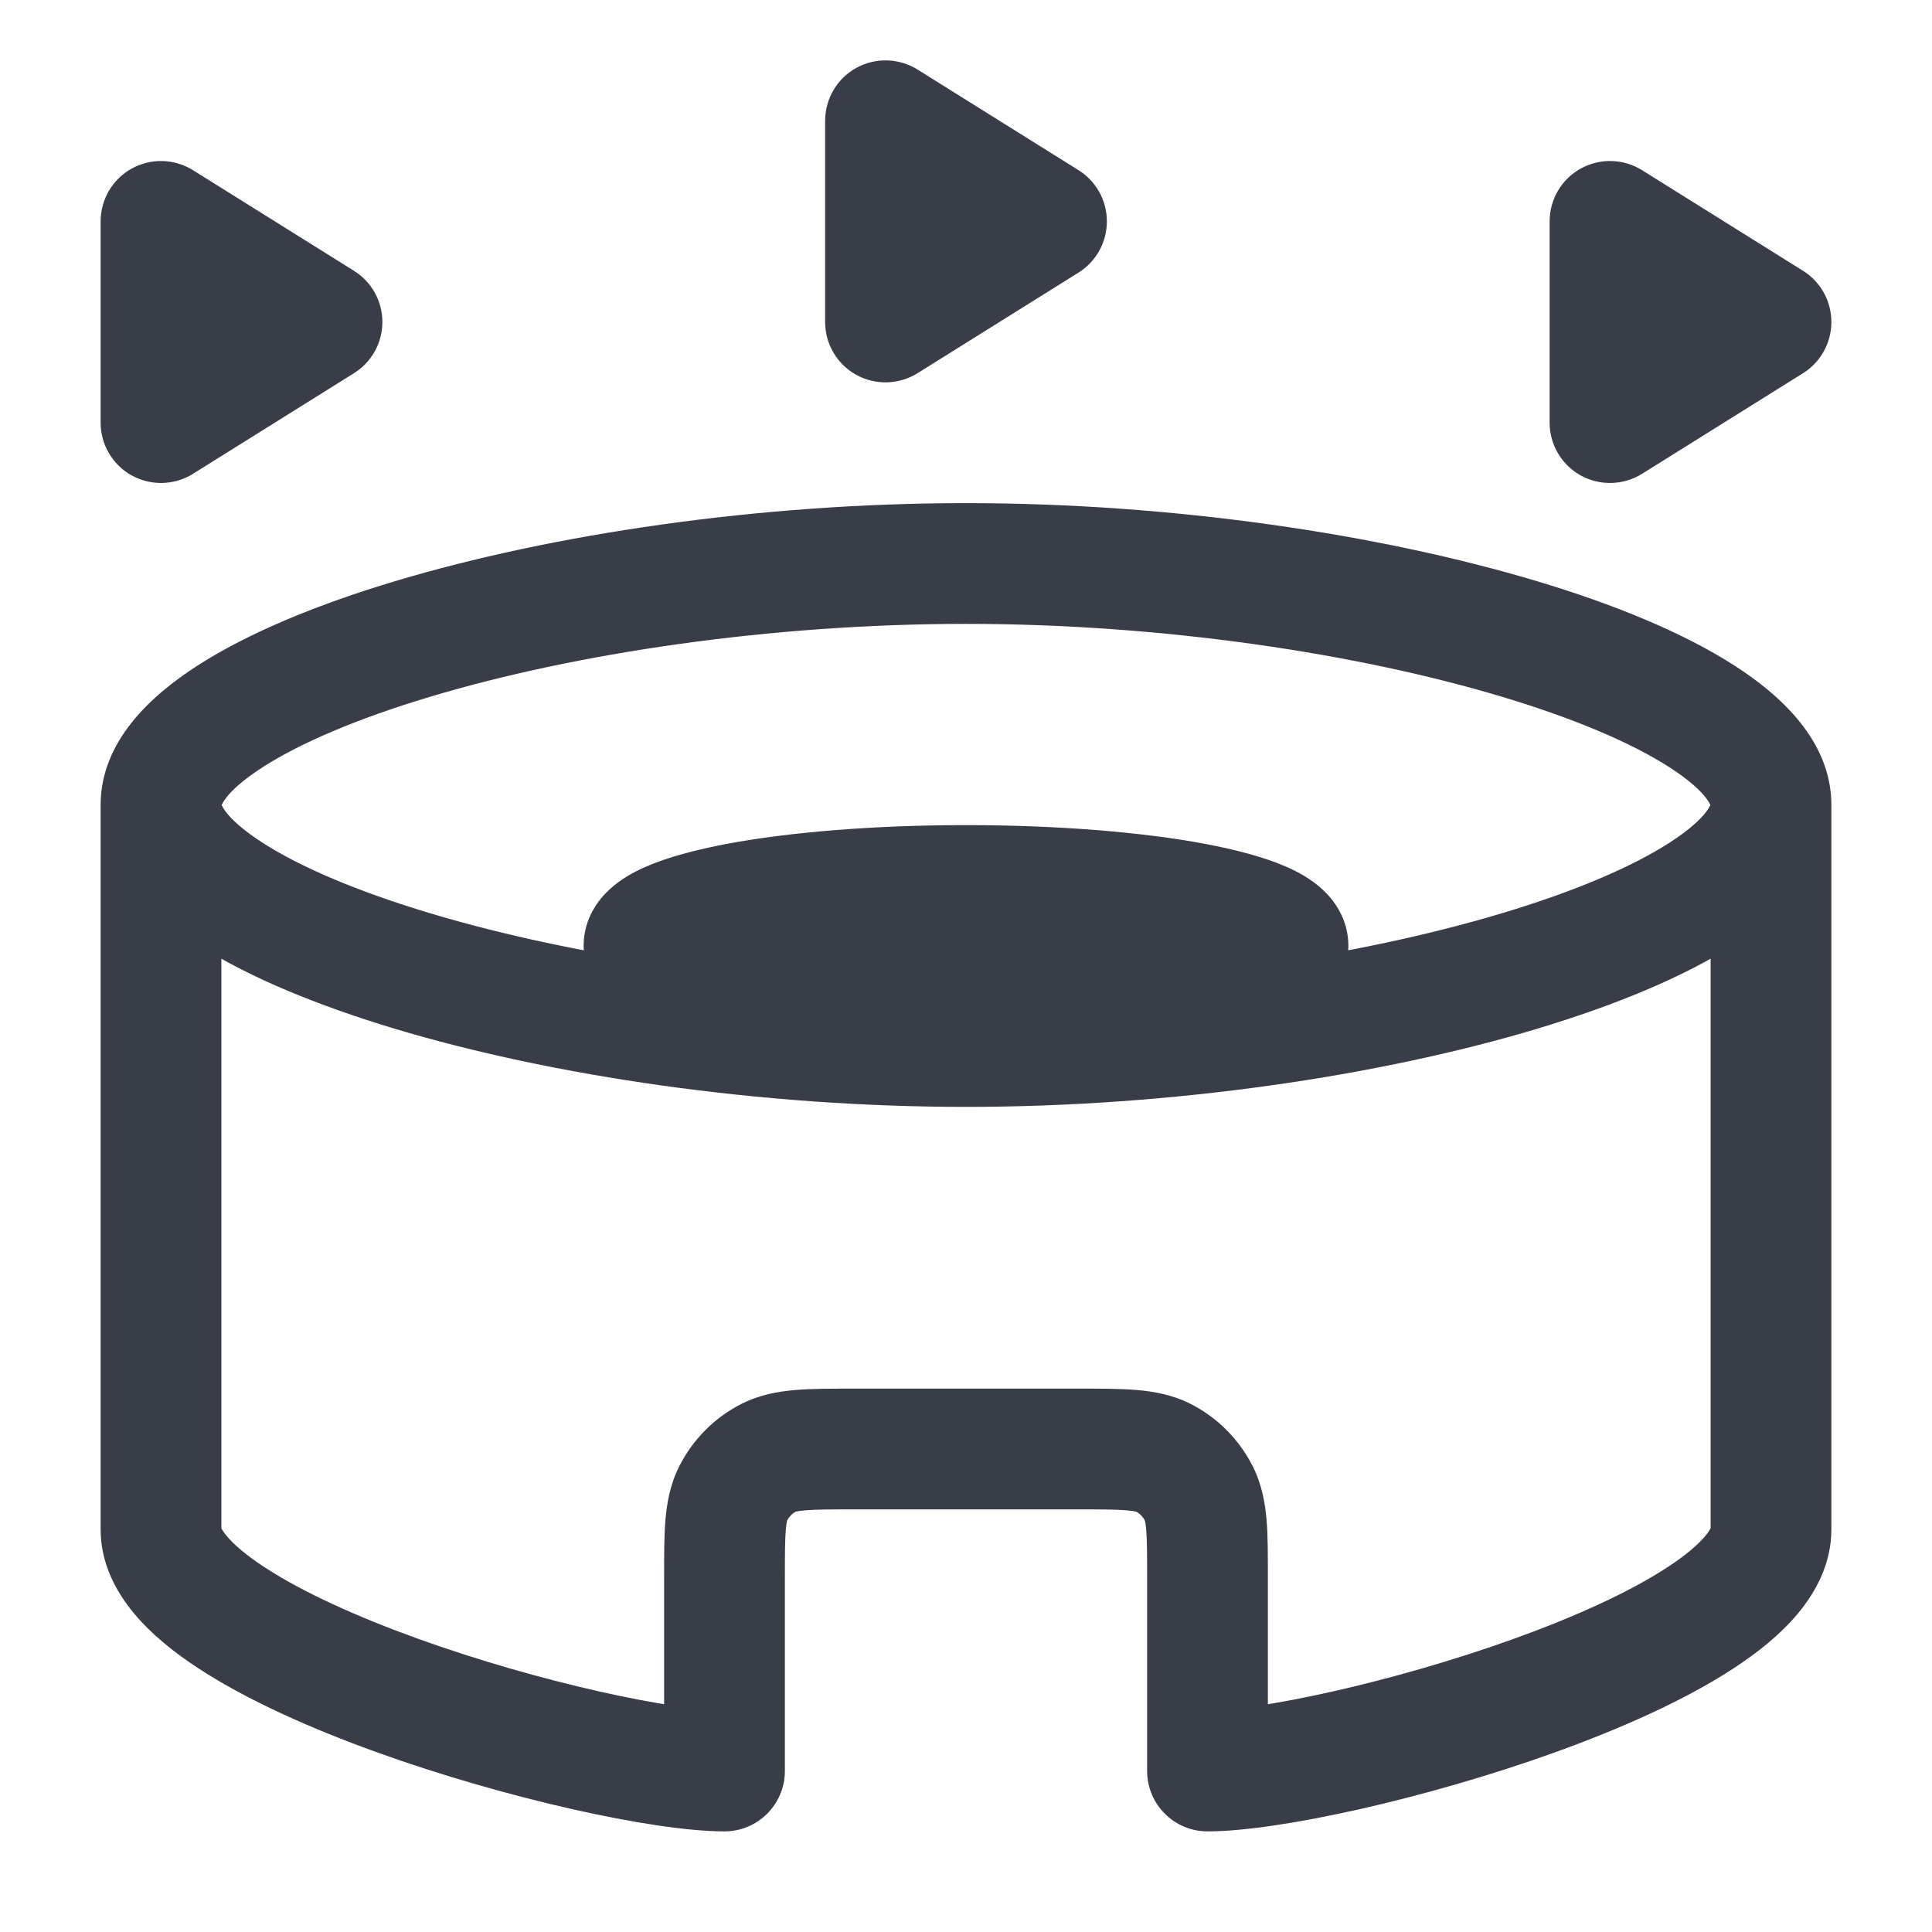 <svg width="24" height="24" viewBox="0 0 24 24" fill="none" xmlns="http://www.w3.org/2000/svg">
<path d="M9 22V22.75C9.414 22.75 9.75 22.414 9.75 22H9ZM15 22H14.25C14.25 22.414 14.586 22.75 15 22.75V22ZM14.454 18.11L14.114 18.778L14.454 18.11ZM14.891 18.55L14.223 18.89L14.891 18.55ZM9.109 18.55L9.777 18.89L9.109 18.55ZM9.546 18.11L9.886 18.778L9.546 18.11ZM2 2.75L2.397 2.114C2.166 1.97 1.875 1.962 1.636 2.094C1.398 2.226 1.25 2.477 1.25 2.75H2ZM4 4L4.397 4.636C4.617 4.499 4.75 4.259 4.75 4C4.75 3.741 4.617 3.501 4.397 3.364L4 4ZM2 5.25H1.25C1.25 5.523 1.398 5.774 1.636 5.906C1.875 6.038 2.166 6.03 2.397 5.886L2 5.25ZM20 2.75L20.398 2.114C20.166 1.97 19.875 1.962 19.636 2.094C19.398 2.226 19.25 2.477 19.25 2.75H20ZM22 4L22.398 4.636C22.617 4.499 22.75 4.259 22.75 4C22.75 3.741 22.617 3.501 22.398 3.364L22 4ZM20 5.25H19.25C19.25 5.523 19.398 5.774 19.636 5.906C19.875 6.038 20.166 6.03 20.398 5.886L20 5.25ZM11 1.5L11.398 0.864C11.166 0.72 10.875 0.712 10.636 0.844C10.398 0.976 10.25 1.227 10.25 1.5L11 1.5ZM13 2.75L13.398 3.386C13.617 3.249 13.75 3.009 13.75 2.75C13.75 2.491 13.617 2.251 13.398 2.114L13 2.75ZM11 4H10.25C10.25 4.273 10.398 4.524 10.636 4.656C10.875 4.788 11.166 4.78 11.398 4.636L11 4ZM15.25 11.75C15.25 11.511 15.382 11.375 15.412 11.348C15.443 11.32 15.447 11.328 15.382 11.356C15.257 11.412 15.029 11.48 14.69 11.543C14.024 11.668 13.073 11.75 12 11.75V13.25C13.136 13.25 14.185 13.164 14.967 13.018C15.351 12.945 15.71 12.852 15.99 12.728C16.127 12.667 16.288 12.58 16.425 12.454C16.562 12.329 16.75 12.093 16.75 11.75H15.25ZM12 11.75C10.927 11.75 9.976 11.668 9.31 11.543C8.971 11.48 8.743 11.412 8.618 11.356C8.553 11.328 8.557 11.32 8.588 11.348C8.618 11.375 8.75 11.511 8.75 11.75H7.25C7.25 12.093 7.438 12.329 7.575 12.454C7.712 12.58 7.873 12.667 8.01 12.728C8.29 12.852 8.649 12.945 9.033 13.018C9.815 13.164 10.864 13.25 12 13.25V11.75ZM8.75 11.75C8.75 11.989 8.618 12.125 8.588 12.152C8.557 12.18 8.553 12.172 8.618 12.144C8.743 12.088 8.971 12.02 9.31 11.957C9.976 11.832 10.927 11.75 12 11.75V10.25C10.864 10.25 9.815 10.336 9.033 10.482C8.649 10.555 8.29 10.648 8.01 10.772C7.873 10.833 7.712 10.92 7.575 11.046C7.438 11.171 7.25 11.407 7.25 11.75H8.75ZM12 11.75C13.073 11.75 14.024 11.832 14.69 11.957C15.029 12.02 15.257 12.088 15.382 12.144C15.447 12.172 15.443 12.18 15.412 12.152C15.382 12.125 15.25 11.989 15.25 11.75H16.75C16.75 11.407 16.562 11.171 16.425 11.046C16.288 10.92 16.127 10.833 15.99 10.772C15.71 10.648 15.351 10.555 14.967 10.482C14.185 10.336 13.136 10.25 12 10.25V11.75ZM21.25 10C21.25 9.956 21.256 10.136 20.735 10.471C20.271 10.769 19.563 11.073 18.66 11.344C16.861 11.884 14.434 12.25 12 12.25V13.75C14.566 13.75 17.139 13.366 19.09 12.781C20.062 12.489 20.917 12.137 21.546 11.732C22.119 11.364 22.75 10.794 22.75 10H21.25ZM12 12.25C9.566 12.25 7.139 11.884 5.341 11.344C4.437 11.073 3.729 10.769 3.265 10.471C2.744 10.136 2.75 9.956 2.75 10H1.25C1.25 10.794 1.881 11.364 2.454 11.732C3.083 12.137 3.938 12.489 4.909 12.781C6.861 13.366 9.434 13.75 12 13.75V12.25ZM2.75 10C2.75 10.044 2.744 9.864 3.265 9.529C3.729 9.231 4.437 8.927 5.341 8.656C7.139 8.116 9.566 7.75 12 7.75V6.25C9.434 6.25 6.861 6.634 4.909 7.219C3.938 7.51 3.083 7.863 2.454 8.268C1.881 8.636 1.25 9.206 1.25 10H2.75ZM12 7.75C14.434 7.75 16.861 8.116 18.66 8.656C19.563 8.927 20.271 9.231 20.735 9.529C21.256 9.864 21.25 10.044 21.25 10H22.75C22.75 9.206 22.119 8.636 21.546 8.268C20.917 7.863 20.062 7.51 19.09 7.219C17.139 6.634 14.566 6.25 12 6.25V7.75ZM2.75 19V10H1.25V19H2.75ZM22.75 19V10H21.25V19H22.75ZM9.75 22V19.6H8.25V22H9.75ZM10.6 18.75H13.4V17.25H10.6V18.75ZM14.25 19.6V22H15.75V19.6H14.25ZM13.4 18.75C13.692 18.75 13.866 18.751 13.995 18.762C14.115 18.771 14.129 18.786 14.114 18.778L14.794 17.442C14.565 17.325 14.332 17.285 14.119 17.267C13.914 17.25 13.668 17.25 13.4 17.25V18.75ZM15.75 19.6C15.75 19.332 15.751 19.087 15.734 18.884C15.716 18.671 15.676 18.439 15.559 18.209L14.223 18.89C14.215 18.875 14.229 18.888 14.239 19.007C14.249 19.134 14.25 19.308 14.25 19.6H15.75ZM14.114 18.778C14.156 18.8 14.196 18.839 14.223 18.89L15.559 18.209C15.394 17.885 15.128 17.612 14.794 17.442L14.114 18.778ZM9.75 19.6C9.75 19.308 9.751 19.134 9.761 19.007C9.771 18.888 9.785 18.875 9.777 18.89L8.441 18.209C8.324 18.439 8.284 18.671 8.266 18.884C8.249 19.087 8.25 19.332 8.25 19.6H9.75ZM10.6 17.25C10.332 17.25 10.086 17.25 9.881 17.267C9.667 17.285 9.435 17.325 9.206 17.442L9.886 18.778C9.871 18.786 9.885 18.771 10.005 18.762C10.134 18.751 10.308 18.75 10.6 18.75V17.25ZM9.777 18.89C9.804 18.839 9.844 18.8 9.886 18.778L9.206 17.442C8.872 17.612 8.606 17.885 8.441 18.209L9.777 18.89ZM21.25 19C21.25 18.951 21.273 18.974 21.184 19.08C21.096 19.186 20.943 19.32 20.707 19.473C20.238 19.779 19.566 20.084 18.808 20.357C18.059 20.627 17.26 20.853 16.561 21.011C15.846 21.172 15.288 21.25 15 21.25V22.75C15.462 22.75 16.154 22.64 16.892 22.474C17.646 22.303 18.504 22.061 19.317 21.768C20.122 21.478 20.918 21.127 21.527 20.73C21.831 20.532 22.119 20.303 22.338 20.039C22.556 19.776 22.75 19.424 22.75 19H21.25ZM1.25 19C1.25 19.424 1.444 19.776 1.662 20.039C1.881 20.303 2.169 20.532 2.473 20.73C3.082 21.127 3.878 21.478 4.683 21.768C5.496 22.061 6.354 22.303 7.108 22.474C7.846 22.64 8.538 22.75 9 22.75V21.25C8.712 21.25 8.154 21.172 7.439 21.011C6.74 20.853 5.941 20.627 5.192 20.357C4.434 20.084 3.762 19.779 3.293 19.473C3.057 19.32 2.904 19.186 2.816 19.08C2.727 18.974 2.75 18.951 2.75 19H1.25ZM1.603 3.386L3.603 4.636L4.397 3.364L2.397 2.114L1.603 3.386ZM3.603 3.364L1.603 4.614L2.397 5.886L4.397 4.636L3.603 3.364ZM2.75 5.25L2.75 2.75H1.25L1.25 5.25H2.75ZM19.602 3.386L21.602 4.636L22.398 3.364L20.398 2.114L19.602 3.386ZM21.602 3.364L19.602 4.614L20.398 5.886L22.398 4.636L21.602 3.364ZM20.75 5.25V2.75H19.25V5.25H20.75ZM10.602 2.136L12.602 3.386L13.398 2.114L11.398 0.864L10.602 2.136ZM12.602 2.114L10.602 3.364L11.398 4.636L13.398 3.386L12.602 2.114ZM11.75 4V1.5H10.25V4H11.75Z" fill="#393D48"/>
</svg>
